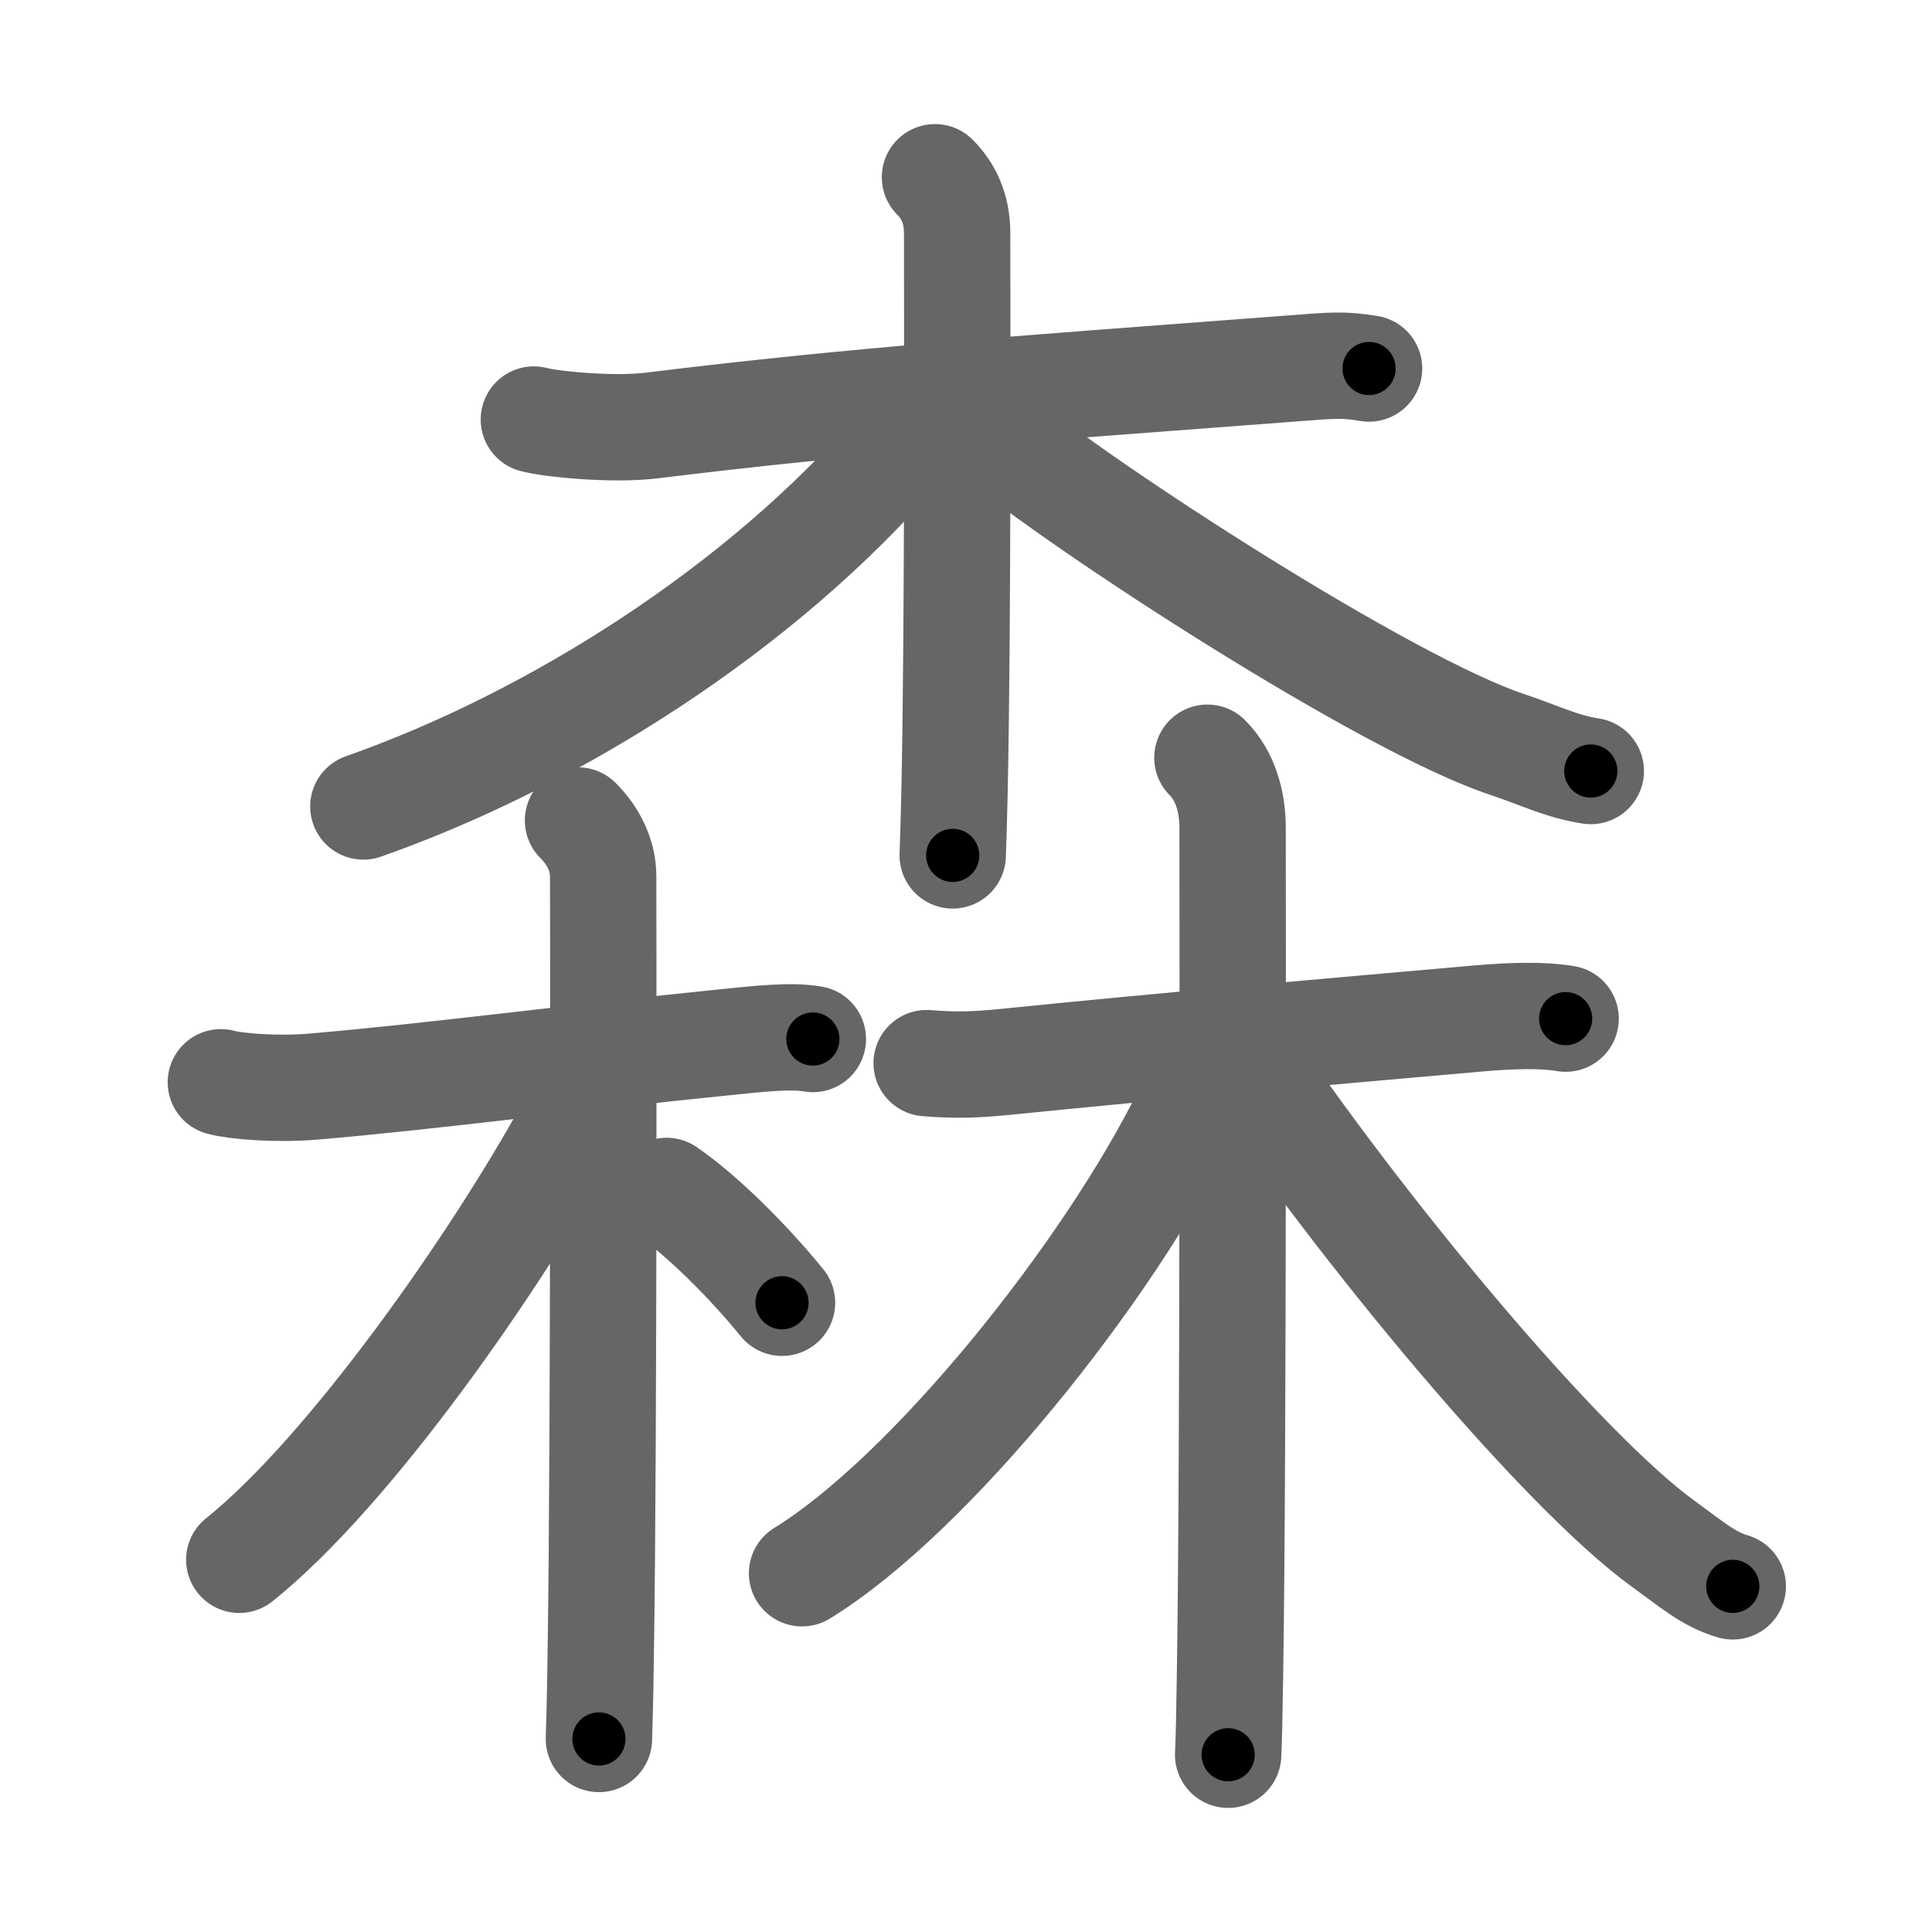 <svg xmlns="http://www.w3.org/2000/svg" width="109" height="109" viewBox="0 0 109 109" id="68ee"><g fill="none" stroke="#666" stroke-width="6" stroke-linecap="round" stroke-linejoin="round"><g><g><path d="M30.12,23.67c0.87,0.24,4.4,0.62,6.7,0.33c11.37-1.4,20.02-2,36.05-3.21c2.32-0.18,2.92-0.24,4.37,0" /><path d="M52.75,10C53.5,10.75,54,11.75,54,13.16c0,4.34,0.06,22-0.15,31.6c-0.03,1.48-0.07,2.69-0.1,3.5" /><path d="M51.5,22.9c0,1.1-0.27,1.78-0.81,2.41C43,34.25,31.34,41.69,20.5,45.5" /><path d="M56,24.4c5.25,4.35,22.25,15.35,29.03,17.6c1.77,0.59,3.07,1.25,4.72,1.5" /></g><g><g><path d="M12.46,61.06c0.77,0.22,3.1,0.42,5.14,0.25c6.65-0.56,15.15-1.69,23.13-2.49c2.04-0.21,3.85-0.42,5.13-0.2" /><path d="M32.61,46.29c0.86,0.86,1.42,1.96,1.42,3.16c0,0.79,0.06,31.46-0.14,44.06c-0.03,2.17-0.07,3.78-0.1,4.6" /><path d="M33.07,60.68c0,1.2-0.44,2.02-1.04,3.12C28,71.12,19.75,83,13.5,88" /><path d="M37.61,67.19c2.08,1.43,4.69,4.07,6.51,6.31" /></g><g><path d="M52.28,59.98c1.72,0.14,2.82,0.09,4.54-0.08c8.93-0.91,17.81-1.66,26.47-2.43c2.01-0.18,3.77-0.22,5.04,0" /><path d="M68.12,42.75c1.07,1.06,1.42,2.62,1.42,3.91c0,0.8,0.06,35.28-0.15,48.09c-0.03,2.01-0.06,3.49-0.1,4.25" /><path d="M67.84,59.75c0,1-0.19,1.62-0.81,2.87c-4.52,9.22-14.61,21.74-21.78,26.14" /><path d="M69.77,58.93c7.05,10.52,18.34,24.02,24.07,28.17c1.63,1.18,2.55,2,3.92,2.4" /></g></g></g></g><g fill="none" stroke="#000" stroke-width="3" stroke-linecap="round" stroke-linejoin="round"><path d="M30.12,23.67c0.87,0.24,4.4,0.62,6.7,0.33c11.37-1.4,20.02-2,36.05-3.21c2.32-0.18,2.92-0.24,4.37,0" stroke-dasharray="47.314" stroke-dashoffset="47.314"><animate attributeName="stroke-dashoffset" values="47.314;47.314;0" dur="0.473s" fill="freeze" begin="0s;68ee.click" /></path><path d="M52.75,10C53.5,10.75,54,11.75,54,13.16c0,4.34,0.06,22-0.15,31.6c-0.03,1.48-0.07,2.69-0.1,3.5" stroke-dasharray="38.597" stroke-dashoffset="38.597"><animate attributeName="stroke-dashoffset" values="38.597" fill="freeze" begin="68ee.click" /><animate attributeName="stroke-dashoffset" values="38.597;38.597;0" keyTimes="0;0.551;1" dur="0.859s" fill="freeze" begin="0s;68ee.click" /></path><path d="M51.5,22.9c0,1.1-0.27,1.78-0.81,2.41C43,34.25,31.34,41.69,20.5,45.5" stroke-dasharray="39.306" stroke-dashoffset="39.306"><animate attributeName="stroke-dashoffset" values="39.306" fill="freeze" begin="68ee.click" /><animate attributeName="stroke-dashoffset" values="39.306;39.306;0" keyTimes="0;0.686;1" dur="1.252s" fill="freeze" begin="0s;68ee.click" /></path><path d="M56,24.4c5.25,4.35,22.25,15.35,29.03,17.6c1.77,0.59,3.07,1.25,4.72,1.5" stroke-dasharray="39.004" stroke-dashoffset="39.004"><animate attributeName="stroke-dashoffset" values="39.004" fill="freeze" begin="68ee.click" /><animate attributeName="stroke-dashoffset" values="39.004;39.004;0" keyTimes="0;0.762;1" dur="1.642s" fill="freeze" begin="0s;68ee.click" /></path><path d="M12.46,61.06c0.77,0.22,3.1,0.42,5.14,0.25c6.65-0.56,15.15-1.69,23.13-2.49c2.04-0.21,3.85-0.42,5.13-0.2" stroke-dasharray="33.576" stroke-dashoffset="33.576"><animate attributeName="stroke-dashoffset" values="33.576" fill="freeze" begin="68ee.click" /><animate attributeName="stroke-dashoffset" values="33.576;33.576;0" keyTimes="0;0.83;1" dur="1.978s" fill="freeze" begin="0s;68ee.click" /></path><path d="M32.61,46.29c0.86,0.86,1.42,1.96,1.42,3.16c0,0.79,0.06,31.46-0.14,44.06c-0.03,2.17-0.07,3.78-0.1,4.6" stroke-dasharray="52.219" stroke-dashoffset="52.219"><animate attributeName="stroke-dashoffset" values="52.219" fill="freeze" begin="68ee.click" /><animate attributeName="stroke-dashoffset" values="52.219;52.219;0" keyTimes="0;0.791;1" dur="2.5s" fill="freeze" begin="0s;68ee.click" /></path><path d="M33.07,60.68c0,1.2-0.44,2.02-1.04,3.12C28,71.12,19.75,83,13.5,88" stroke-dasharray="33.951" stroke-dashoffset="33.951"><animate attributeName="stroke-dashoffset" values="33.951" fill="freeze" begin="68ee.click" /><animate attributeName="stroke-dashoffset" values="33.951;33.951;0" keyTimes="0;0.88;1" dur="2.84s" fill="freeze" begin="0s;68ee.click" /></path><path d="M37.61,67.19c2.08,1.43,4.69,4.07,6.51,6.31" stroke-dasharray="9.093" stroke-dashoffset="9.093"><animate attributeName="stroke-dashoffset" values="9.093" fill="freeze" begin="68ee.click" /><animate attributeName="stroke-dashoffset" values="9.093;9.093;0" keyTimes="0;0.969;1" dur="2.931s" fill="freeze" begin="0s;68ee.click" /></path><path d="M52.28,59.98c1.72,0.14,2.82,0.09,4.54-0.08c8.93-0.91,17.81-1.66,26.47-2.43c2.01-0.18,3.77-0.22,5.04,0" stroke-dasharray="36.183" stroke-dashoffset="36.183"><animate attributeName="stroke-dashoffset" values="36.183" fill="freeze" begin="68ee.click" /><animate attributeName="stroke-dashoffset" values="36.183;36.183;0" keyTimes="0;0.89;1" dur="3.293s" fill="freeze" begin="0s;68ee.click" /></path><path d="M68.12,42.75c1.07,1.06,1.42,2.62,1.42,3.91c0,0.8,0.06,35.28-0.15,48.09c-0.03,2.01-0.06,3.49-0.1,4.25" stroke-dasharray="56.611" stroke-dashoffset="56.611"><animate attributeName="stroke-dashoffset" values="56.611" fill="freeze" begin="68ee.click" /><animate attributeName="stroke-dashoffset" values="56.611;56.611;0" keyTimes="0;0.853;1" dur="3.859s" fill="freeze" begin="0s;68ee.click" /></path><path d="M67.84,59.75c0,1-0.19,1.62-0.81,2.87c-4.52,9.22-14.61,21.74-21.78,26.14" stroke-dasharray="37.36" stroke-dashoffset="37.36"><animate attributeName="stroke-dashoffset" values="37.36" fill="freeze" begin="68ee.click" /><animate attributeName="stroke-dashoffset" values="37.36;37.36;0" keyTimes="0;0.912;1" dur="4.233s" fill="freeze" begin="0s;68ee.click" /></path><path d="M69.77,58.93c7.05,10.52,18.34,24.02,24.07,28.17c1.63,1.18,2.55,2,3.92,2.4" stroke-dasharray="41.792" stroke-dashoffset="41.792"><animate attributeName="stroke-dashoffset" values="41.792" fill="freeze" begin="68ee.click" /><animate attributeName="stroke-dashoffset" values="41.792;41.792;0" keyTimes="0;0.91;1" dur="4.651s" fill="freeze" begin="0s;68ee.click" /></path></g></svg>